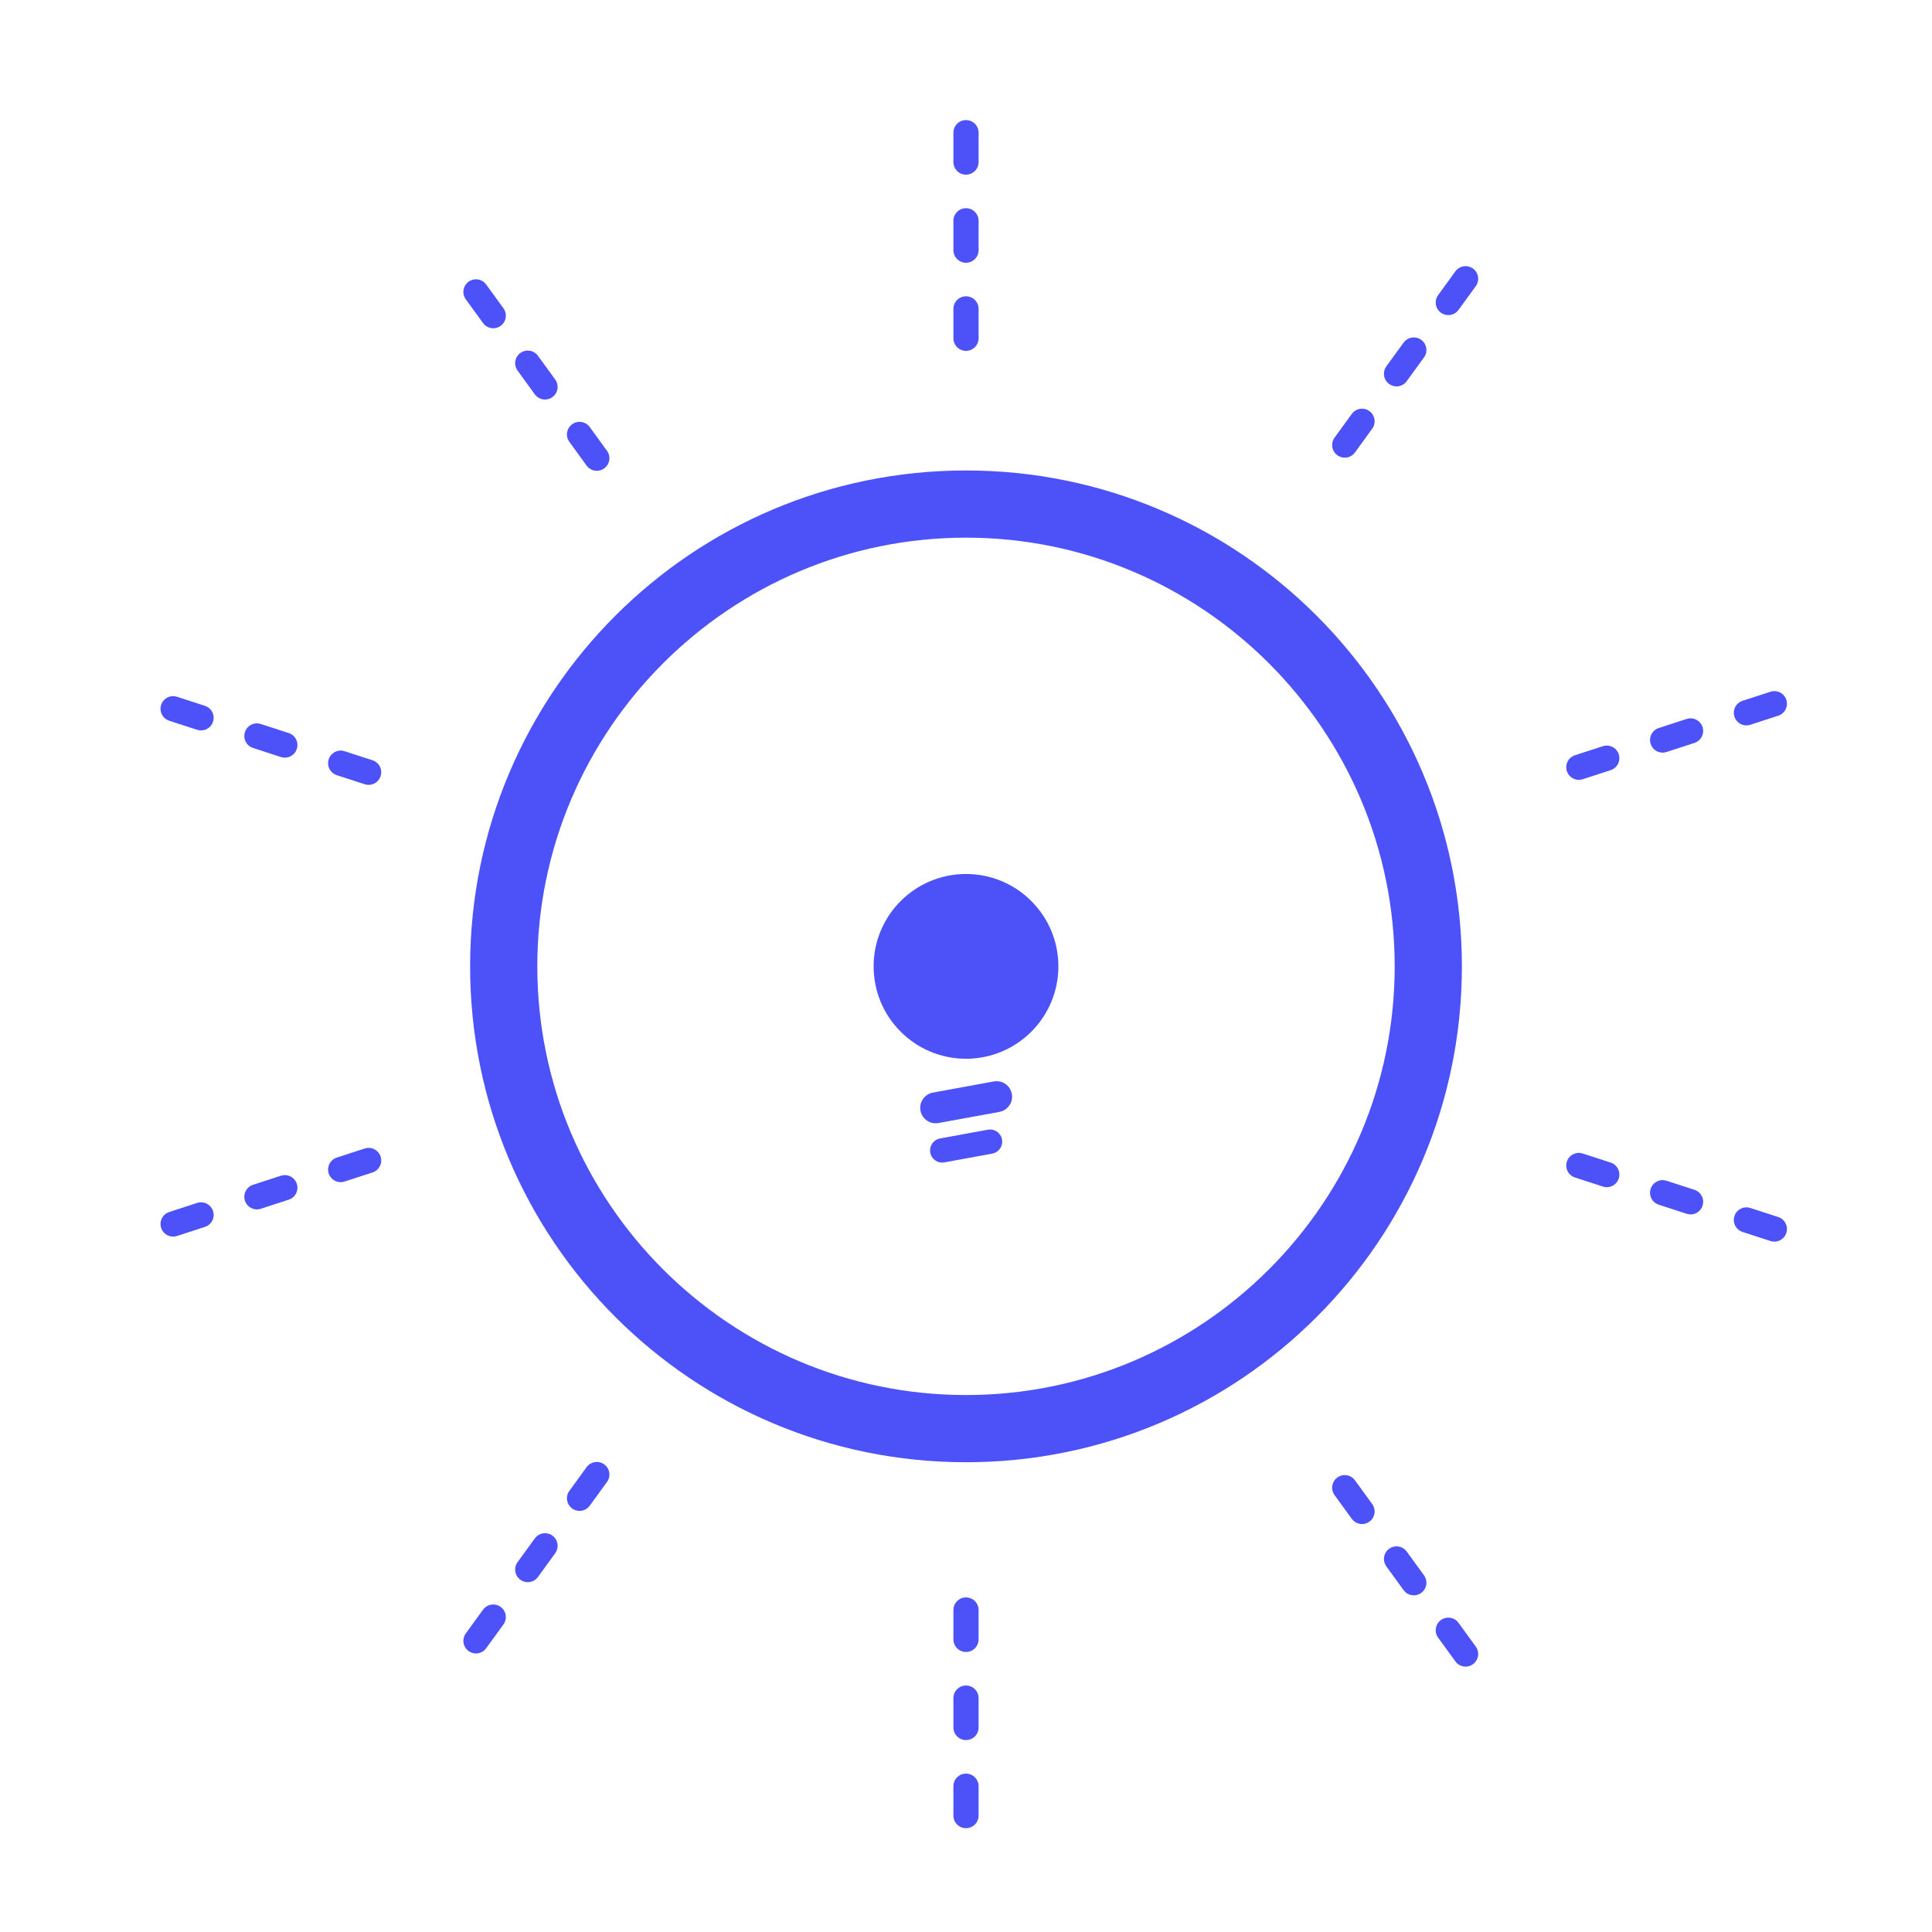<?xml version="1.0" encoding="UTF-8"?><svg id="Layer_1" xmlns="http://www.w3.org/2000/svg" viewBox="0 0 115 115"><defs><style>.cls-1{fill:none;stroke:#4d52f8;stroke-dasharray:0 0 1.748 3.496;stroke-linecap:round;stroke-miterlimit:10;stroke-width:1.5px;}.cls-2{fill:#4d52f8;}</style></defs><circle class="cls-2" cx="57.5" cy="57.522" r="5.499"/><g><path class="cls-2" d="m57.5,32.004c14.07,0,25.517,11.447,25.517,25.517s-11.447,25.517-25.517,25.517-25.517-11.447-25.517-25.517,11.447-25.517,25.517-25.517m0-4c-16.302,0-29.517,13.215-29.517,29.517s13.215,29.517,29.517,29.517,29.517-13.215,29.517-29.517-13.215-29.517-29.517-29.517h0Z"/><line class="cls-1" x1="57.5" y1="20.134" x2="57.5" y2="6.93"/><line class="cls-1" x1="57.5" y1="108.07" x2="57.5" y2="94.866"/><line class="cls-1" x1="35.524" y1="27.274" x2="27.763" y2="16.592"/><line class="cls-1" x1="87.237" y1="98.452" x2="79.476" y2="87.77"/><line class="cls-1" x1="21.942" y1="45.968" x2="9.384" y2="41.888"/><line class="cls-1" x1="105.616" y1="73.156" x2="93.058" y2="69.076"/><line class="cls-1" x1="21.942" y1="69.076" x2="9.384" y2="73.156"/><line class="cls-1" x1="105.616" y1="41.888" x2="93.058" y2="45.968"/><line class="cls-1" x1="35.524" y1="87.77" x2="27.763" y2="98.452"/><line class="cls-1" x1="87.237" y1="16.592" x2="79.476" y2="27.274"/></g><path class="cls-2" d="m55.861,66.847l3.627-.663c.437-.08.755-.461.755-.906h0c0-.575-.521-1.009-1.086-.906l-3.627.663c-.437.08-.755.461-.755.906h0c0,.575.521,1.009,1.086.906Z"/><path class="cls-2" d="m56.215,69.189l2.847-.521c.344-.063.593-.362.593-.712h0c0-.452-.409-.793-.854-.712l-2.847.521c-.344.063-.593.362-.593.712h0c0,.452.409.793.854.712Z"/></svg>